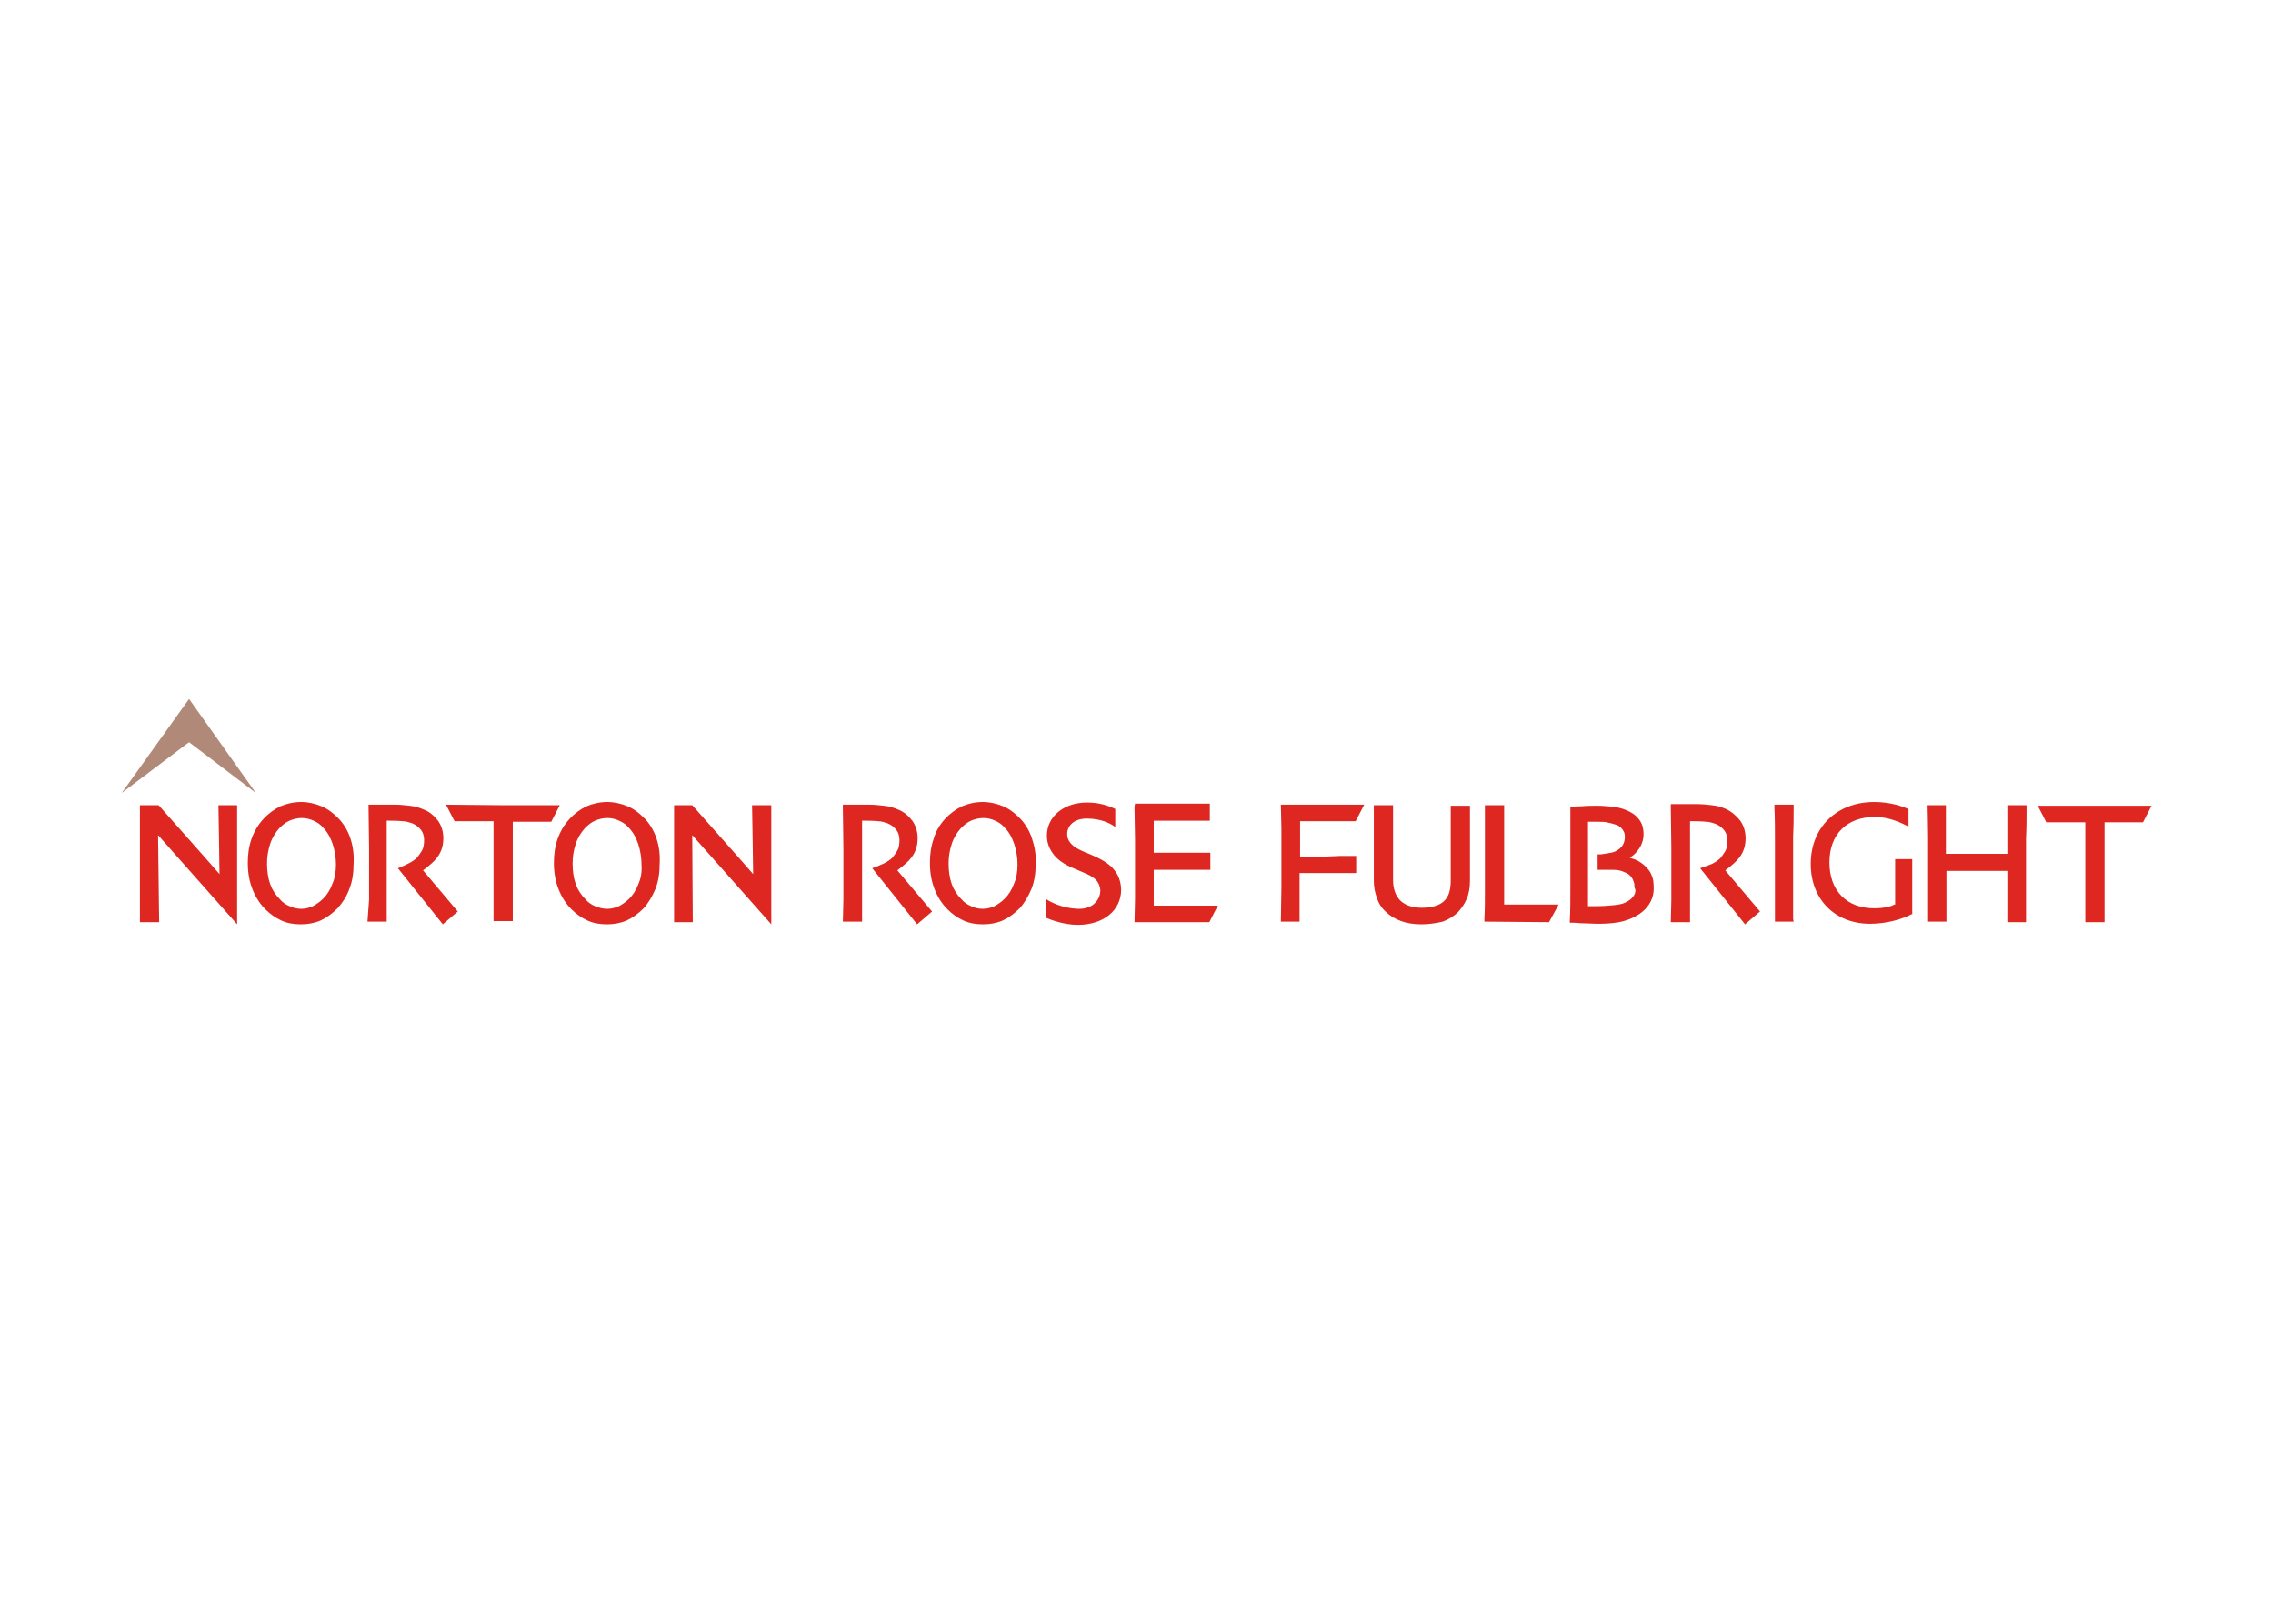 <svg clip-rule="evenodd" fill-rule="evenodd" stroke-linejoin="round" stroke-miterlimit="2" viewBox="0 0 560 400" xmlns="http://www.w3.org/2000/svg"><g fill-rule="nonzero" transform="matrix(1.316 0 0 1.316 30 172.171)"><path d="m327.3 42.1c-6.6 0-11.1-4.6-11.1-11.2 0-6.9 4.9-11.6 11.9-11.6 3.1 0 5.5.9 6.3 1.3h.1v3.3l-.2-.1c-2.1-1.1-4.1-1.7-6.1-1.7-5.2 0-8.5 3.2-8.5 8.5s3.2 8.6 8.4 8.6c2 0 3.2-.4 3.8-.7h.1v-8.5h3.2v10.3h-.1c-1.7.9-4.6 1.8-7.8 1.8" fill="#dd2720"/><path d="m0 17.6 12.6-9.5 12.5 9.5-12.5-17.6z" fill="#b18979"/><g fill="#dd2720"><path d="m140.5 31.7 8.4 10.5 2.8-2.4-6.5-7.7s1.5-1.1 2.3-2c1-1.1 1.5-2.4 1.5-4 0-1.2-.3-2.3-1-3.3-.7-.9-1.6-1.7-2.7-2.1-.9-.4-1.7-.6-2.6-.7s-1.8-.2-2.7-.2h-5v.5l.1 7.7v9.6l-.1 4.1h3.6v-18.9h.7c1.5 0 2.3.1 2.3.1.6 0 1.2.2 1.8.4.7.3 1.2.7 1.6 1.2s.6 1.2.6 1.9c0 .8-.1 1.5-.4 2s-.6.9-.9 1.3c-.4.4-1 .8-1.6 1.1-1.3.6-2.2.9-2.2.9"/><path d="m3.4 19.9v21.9h3.6l-.2-16.3 14.8 16.7v-22.3h-3.5s.2 11.4.2 12.9c-1-1.2-11.4-12.9-11.4-12.9z"/><path d="m103.4 19.9v21.9h3.5l-.1-16.3 14.8 16.7v-22.3h-3.6s.2 11.4.2 12.9c-1-1.2-11.4-12.9-11.4-12.9z"/><path d="m189.6 20.2v.2l.1 6v11l-.1 4.4h14l1.6-3.1h-12v-6.7h10.6v-3.2h-10.6v-6h10.5v-3.2h-14z"/><path d="m73.2 41.7v-18.7h7.2l1.6-3.1h-10.6l-10.7-.1 1.6 3.1h7.3v18.7h3.6"/><path d="m170.4 26.1c-.5-1.5-1.3-2.8-2.3-3.8-.9-.9-1.9-1.7-3.1-2.2s-2.5-.8-3.8-.8c-1.4 0-2.7.3-3.9.8-1.2.6-2.3 1.4-3.2 2.4-1 1.1-1.7 2.3-2.1 3.7-.5 1.4-.7 2.9-.7 4.5 0 1.9.3 3.5.9 5s1.4 2.7 2.4 3.7c.9.9 1.9 1.6 3 2.1s2.3.7 3.6.7 2.5-.2 3.7-.7c1.1-.5 2.2-1.3 3.2-2.3.9-1 1.6-2.2 2.2-3.6.6-1.5.8-3.1.8-4.8.1-1.6-.2-3.2-.7-4.7m-3.4 8.6c-.4 1.1-1 2-1.7 2.7-.6.6-1.2 1-1.9 1.4-.7.3-1.4.5-2.2.5s-1.6-.2-2.2-.5c-.7-.3-1.3-.7-1.8-1.3-.8-.8-1.4-1.7-1.8-2.8s-.6-2.4-.6-3.9c0-1.3.2-2.5.6-3.7s1-2.1 1.7-2.9c.6-.6 1.2-1.1 1.9-1.4s1.5-.5 2.3-.5 1.6.2 2.2.5c.7.3 1.3.7 1.8 1.3.8.8 1.4 1.9 1.8 3.1.4 1.3.6 2.5.6 3.8 0 1.4-.2 2.6-.7 3.7"/><path d="m42.8 26.1c-.5-1.5-1.3-2.8-2.3-3.8-.9-.9-1.9-1.7-3.1-2.2s-2.5-.8-3.8-.8c-1.4 0-2.7.3-3.9.8-1.2.6-2.3 1.4-3.2 2.4-1 1.1-1.7 2.3-2.2 3.7s-.7 2.9-.7 4.5c0 1.9.3 3.5.9 5s1.4 2.7 2.4 3.7c.9.9 1.9 1.6 3 2.1s2.3.7 3.6.7 2.5-.2 3.7-.7c1.1-.5 2.2-1.3 3.2-2.3.9-1 1.7-2.2 2.2-3.6.6-1.5.8-3.1.8-4.8.1-1.6-.1-3.2-.6-4.7m-3.4 8.6c-.4 1.1-1 2-1.7 2.7-.6.6-1.2 1-1.9 1.4-.7.3-1.4.5-2.2.5s-1.6-.2-2.2-.5c-.7-.3-1.3-.7-1.8-1.3-.8-.8-1.4-1.7-1.8-2.8s-.6-2.4-.6-3.9c0-1.3.2-2.5.6-3.7s1-2.1 1.7-2.9c.6-.6 1.2-1.1 1.9-1.4s1.5-.5 2.3-.5 1.6.2 2.2.5c.7.3 1.3.7 1.8 1.3.8.8 1.4 1.9 1.8 3.1.4 1.3.6 2.5.6 3.8 0 1.4-.2 2.6-.7 3.7"/><path d="m100.1 26.1c-.5-1.5-1.3-2.8-2.3-3.8-.9-.9-1.9-1.7-3.1-2.2s-2.5-.8-3.8-.8c-1.4 0-2.7.3-3.9.8-1.2.6-2.3 1.4-3.2 2.4-1 1.1-1.7 2.3-2.2 3.7s-.7 2.9-.7 4.5c0 1.9.3 3.5.9 5s1.4 2.7 2.4 3.7c.9.9 1.9 1.6 3 2.1s2.3.7 3.6.7 2.5-.2 3.7-.7c1.1-.5 2.2-1.3 3.2-2.3.9-1 1.6-2.2 2.2-3.6.6-1.5.8-3.1.8-4.8.1-1.6-.1-3.2-.6-4.7m-3.4 8.6c-.4 1.1-1 2-1.7 2.7-.6.6-1.2 1-1.9 1.4-.7.3-1.4.5-2.2.5s-1.6-.2-2.3-.5-1.3-.7-1.8-1.3c-.8-.8-1.4-1.7-1.8-2.8s-.6-2.4-.6-3.9c0-1.3.2-2.5.6-3.7s1-2.1 1.7-2.9c.6-.6 1.2-1.1 1.9-1.4s1.5-.5 2.3-.5 1.6.2 2.2.5c.7.3 1.3.7 1.8 1.3.8.8 1.4 1.9 1.8 3.1.4 1.3.6 2.5.6 3.8.1 1.4-.1 2.6-.6 3.7"/><path d="m51.7 31.7 8.4 10.5 2.8-2.4-6.5-7.7s1.5-1.1 2.3-2c1-1.1 1.5-2.4 1.5-4 0-1.2-.3-2.3-1-3.3-.7-.9-1.6-1.7-2.7-2.1-.9-.4-1.7-.6-2.6-.7s-1.8-.2-2.7-.2h-5v.5l.1 7.7v9.6l-.3 4.1h3.6v-18.9h.7c1.5 0 2.3.1 2.3.1.6 0 1.2.2 1.8.4.7.3 1.2.7 1.6 1.2s.6 1.2.6 1.9c0 .8-.1 1.5-.4 2s-.6.9-.9 1.3c-.4.4-1 .8-1.6 1.1-1.2.6-2 .9-2 .9"/><path d="m182 29.4-1.4-.6c-1.5-.6-3.6-1.5-3.6-3.5 0-1.5 1.2-2.9 3.7-2.9 2.7 0 4.6 1 5.3 1.6v-3.4c-1.9-.9-3.6-1.2-5.3-1.2-4.3 0-7.5 2.6-7.5 6.2 0 1.4.5 2.6 1.4 3.7 1.1 1.3 2.6 2 3.8 2.5l1.4.6c1 .4 2.1.9 2.7 1.6.4.5.7 1.2.7 1.9 0 1.4-1.1 3.5-4.2 3.4-2.9-.1-5.2-1.3-5.9-1.8v3.5c.7.3 3.2 1.3 5.9 1.3 4.8 0 8.1-2.7 8.1-6.6-.1-4-3.2-5.4-5.1-6.3"/><path d="m371.2 41.8v-18.7h7.2l1.6-3.1h-21.3l1.6 3.1h7.3v18.7z"/><path d="m243.3 42.2c-1.4 0-2.7-.2-3.8-.6s-2.1-1-2.8-1.7c-.8-.7-1.4-1.6-1.7-2.6-.4-1-.6-2.1-.6-3.3v-14.1h3.6v14c0 1.7.5 3 1.4 3.9 1 .9 2.3 1.3 4 1.3 1.8 0 3.2-.4 4.1-1.2s1.3-2.1 1.3-3.9v-14h3.6v14.1c0 1.2-.2 2.4-.6 3.3-.4 1-1 1.8-1.7 2.6-.8.7-1.7 1.3-2.8 1.7-1.3.3-2.6.5-4 .5"/><path d="m309.5 41.7v-15.2c0-1.9 0-4.2-.1-6.2v-.5h3.6v.5c0 1.5 0 3.5-.1 5.4v15.5l.1.5z"/><path d="m353 41.8v-9.6h-11.4v9.5h-3.6v-15.8c0-1.6-.1-6-.1-6h3.6v9.1h11.5v-9.1h3.6v.8c0 1.5 0 3.3-.1 5.4v15.7z"/><path d="m269 38.5h-10.2v-18.6h-3.6v15.9c0 1.8 0 3.6-.1 5.4v.5h.5c.7 0 11.6.1 11.6.1z"/><path d="m295.5 31.7 8.4 10.5 2.8-2.4-6.5-7.7s1.5-1.1 2.3-2c1-1.1 1.5-2.4 1.5-4 0-1.2-.3-2.3-1-3.3-.7-.9-1.6-1.7-2.7-2.2-.9-.4-1.7-.6-2.6-.7s-1.8-.2-2.7-.2h-5v.5l.1 7.7v9.8l-.1 4.1h3.6v-18.9h.7c1.5 0 2.3.1 2.3.1.6 0 1.2.2 1.8.4.7.3 1.2.7 1.6 1.2s.6 1.2.6 1.9c0 .8-.1 1.5-.4 2s-.6.9-.9 1.3c-.4.4-1 .8-1.6 1.1-1.3.5-2.2.8-2.2.8"/><path d="m223.6 29.6h-3v-6.7h10.4l1.6-3.1h-15.6l.1 4.4v11l-.1 6.5h3.5v-9.1h10.6v-3.2h-3.1z"/><path d="m286.4 33c-.2-.6-.6-1.1-1.1-1.6s-1.2-1-1.9-1.3c-.3-.1-.6-.2-.9-.3l-.2-.1.2-.1c.5-.3.9-.7 1.3-1.2.7-.9 1.1-1.9 1.1-3.1 0-1.1-.3-2.1-.9-2.8-.6-.8-1.4-1.3-2.4-1.7-.7-.3-1.5-.5-2.4-.6s-1.9-.2-3-.2c-1 0-1.9 0-2.9.1-1.1 0-1.6.1-1.7.1h-.4v15.6c0 1.8 0 3.7-.1 5.7v.4h.4c.1 0 .7 0 1.8.1 1.1 0 2.1.1 3.2.1 1.4 0 2.7-.1 3.8-.3s2.2-.6 3.1-1.1c1.1-.6 1.9-1.3 2.5-2.2s.9-1.9.9-3c0-1.2-.1-1.9-.4-2.5m-3.3 3.8c-.3.4-.6.8-1.2 1.1-.6.4-1.4.6-2.4.7s-2.1.2-3.3.2h-1.7v-15.8h1.9c.7 0 1.4 0 2 .2.6.1 1.1.3 1.5.4.5.2.8.5 1.1.9s.4.8.4 1.3-.1 1-.3 1.4-.6.8-.9 1c-.4.3-.9.5-1.4.6s-1.2.2-1.9.3h-.6v2.9h2.9c.7 0 1.3.1 1.8.3s1 .4 1.3.7.6.7.7 1.1c.2.4.2.8.2 1.2.3.5.2 1-.1 1.5"/></g></g></svg>